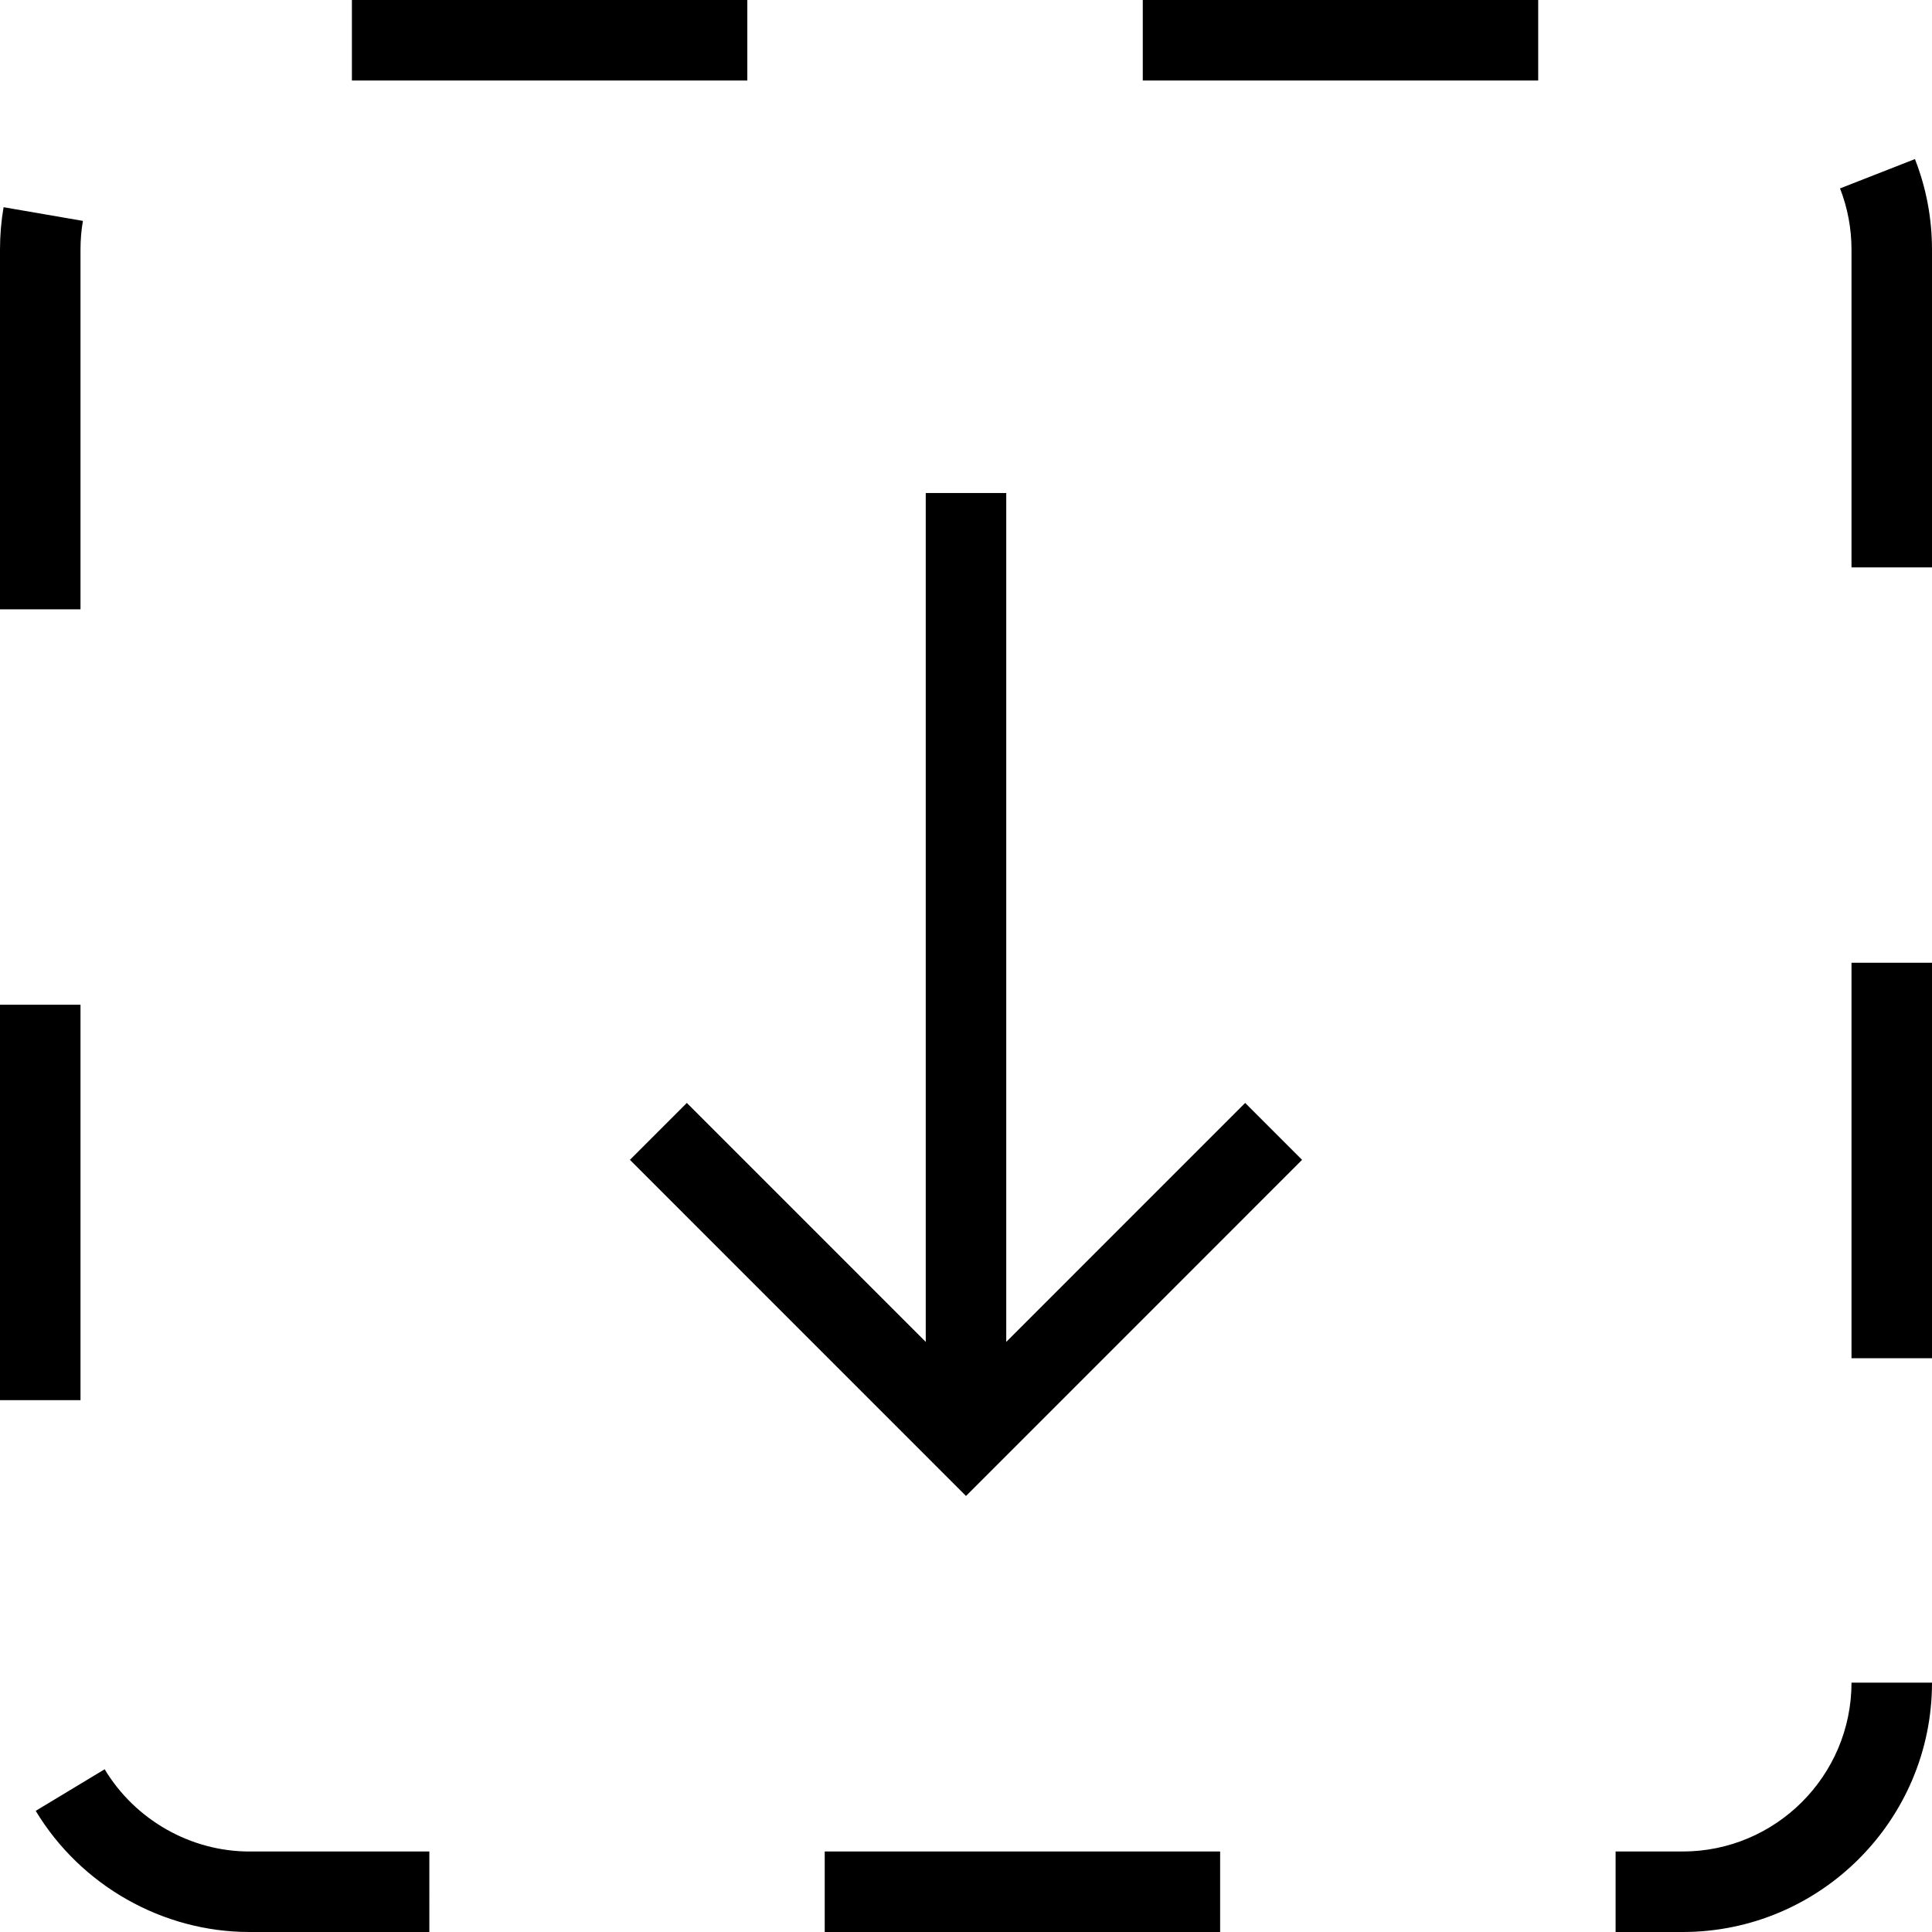 <?xml version="1.0" encoding="utf-8"?>
<!-- Generator: Adobe Illustrator 16.0.0, SVG Export Plug-In . SVG Version: 6.00 Build 0)  -->
<!DOCTYPE svg PUBLIC "-//W3C//DTD SVG 1.1//EN" "http://www.w3.org/Graphics/SVG/1.1/DTD/svg11.dtd">
<svg version="1.1" id="Layer_1" xmlns="http://www.w3.org/2000/svg" xmlns:xlink="http://www.w3.org/1999/xlink" x="0px" y="0px"
	 width="48px" height="48px" viewBox="0 0 48 48" enable-background="new 0 0 48 48" xml:space="preserve">
<g>
	<g>
		<path d="M41.805,48h-1.666v-2h1.666C44.118,46,46,44.118,46,41.805h2C48,45.221,45.221,48,41.805,48z M30.314,48h-9.824v-2h9.824
			V48z M10.667,48H6.196c-2.155,0-4.189-1.153-5.309-3.01L2.6,43.957C3.359,45.217,4.737,46,6.196,46h4.471V48z M2,34.786H0v-9.824
			h2V34.786z M48,33.744h-2V23.92h2V33.744z M2,15.138H0V6.196c0-0.352,0.03-0.705,0.089-1.048l1.971,0.34
			C2.02,5.719,2,5.957,2,6.196V15.138z M48,14.096h-2v-7.9c-0.001-0.522-0.097-1.033-0.285-1.515l1.861-0.729
			C47.856,4.666,47.999,5.42,48,6.194V14.096z M38.216,2h-9.824V0h9.824V2z M18.567,2H8.743V0h9.824V2z"/>
	</g>
	<g>
		<rect x="23" y="12.249" width="2" height="23.504"/>
		<polygon points="24,37.167 15.65,28.816 17.064,27.402 24,34.339 30.936,27.402 32.35,28.816 		"/>
	</g>
</g>
</svg>
